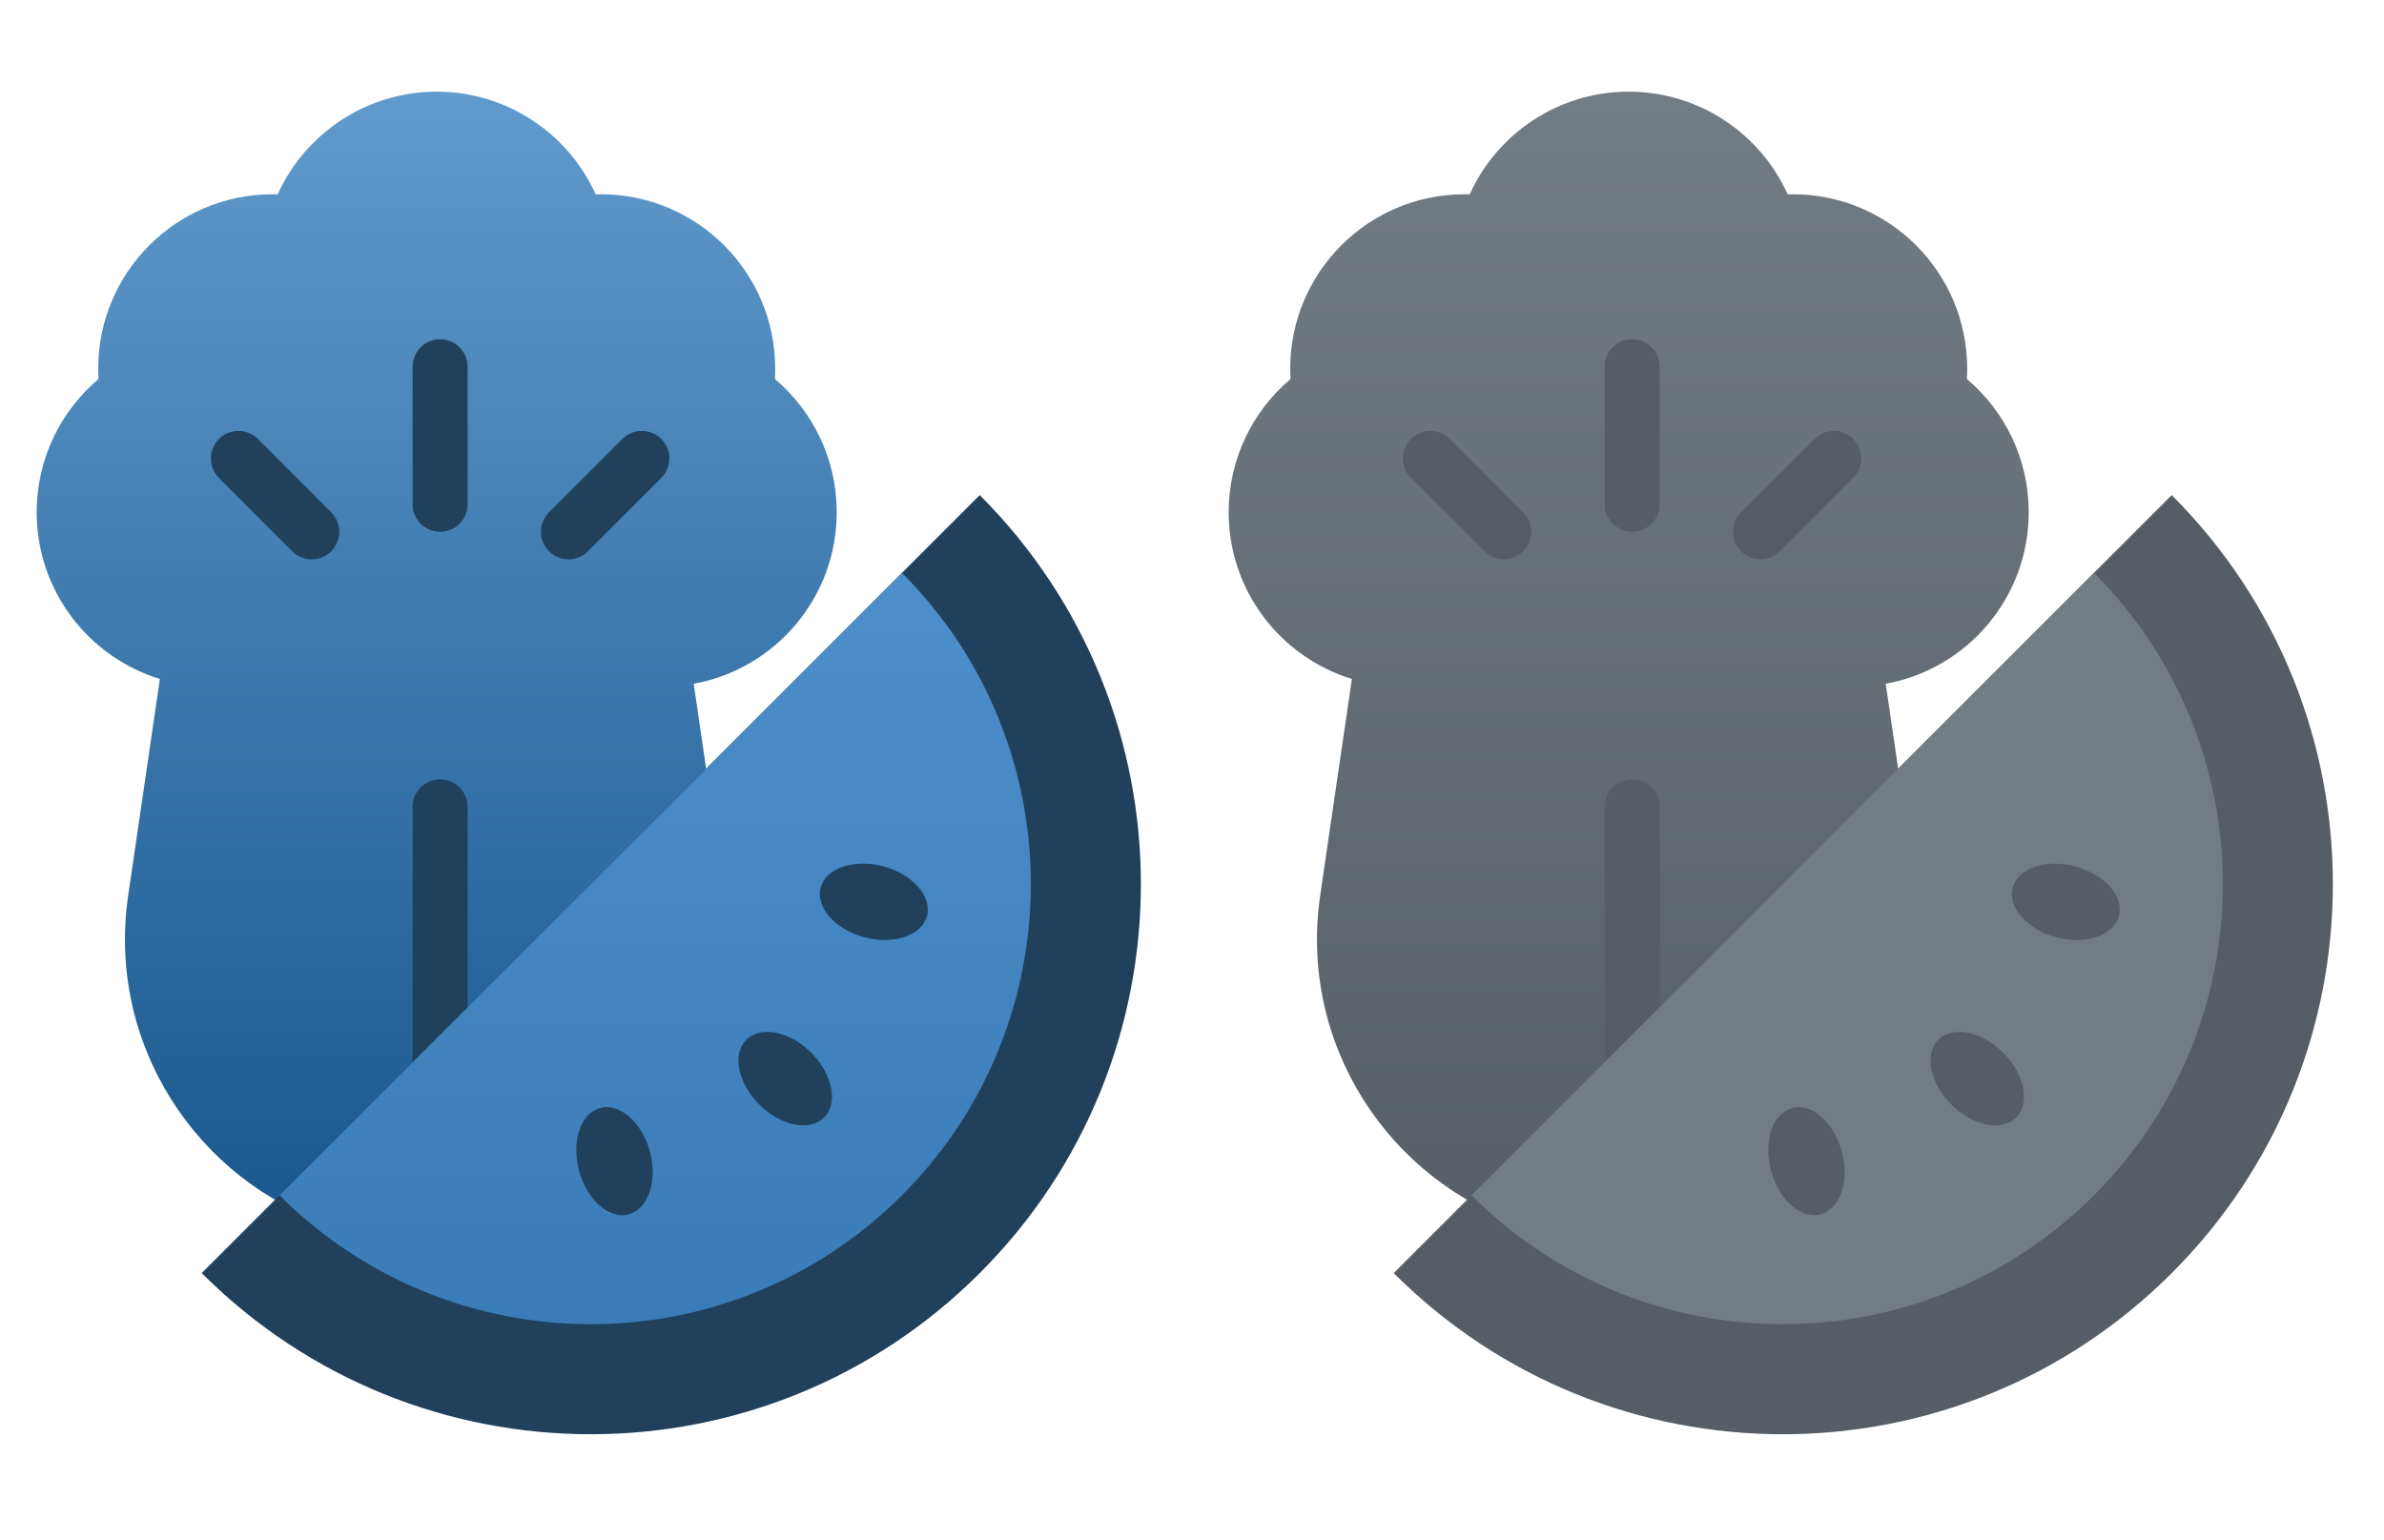 <svg width="130" height="84" viewBox="0 0 130 84" fill="none" xmlns="http://www.w3.org/2000/svg">
<path fill-rule="evenodd" clip-rule="evenodd" d="M45.627 27.932C45.627 25.019 44.317 22.412 42.255 20.668C42.266 20.481 42.271 20.292 42.271 20.102C42.271 14.85 38.014 10.593 32.763 10.593C32.669 10.593 32.576 10.595 32.483 10.597C30.992 7.297 27.671 5 23.814 5C19.956 5 16.636 7.297 15.144 10.597C15.051 10.595 14.958 10.593 14.864 10.593C9.613 10.593 5.356 14.85 5.356 20.102C5.356 20.292 5.362 20.481 5.373 20.668C3.31 22.412 2 25.019 2 27.932C2 32.213 4.828 35.832 8.718 37.025L6.991 48.828C5.802 56.953 10.746 64.392 18.084 66.817C18.461 68.635 20.071 70 22 70H25C26.994 70 28.646 68.542 28.95 66.634C35.996 64.034 40.678 56.757 39.517 48.828L37.829 37.287C42.264 36.482 45.627 32.6 45.627 27.932Z" fill="url(#paint0_linear_2306_24)"/>
<path d="M24 44L24 59" stroke="#20405C" stroke-width="3" stroke-linecap="round"/>
<path d="M53.426 27C65.142 38.716 65.142 57.711 53.426 69.426C41.711 81.142 22.716 81.142 11 69.426L53.426 27Z" fill="#20405C"/>
<path d="M49.184 31.243C58.556 40.615 58.556 55.811 49.184 65.184C39.811 74.556 24.615 74.556 15.243 65.184L49.184 31.243Z" fill="url(#paint1_linear_2306_24)"/>
<path d="M44.234 57.406C45.406 58.577 45.722 60.16 44.941 60.941C44.16 61.722 42.577 61.406 41.406 60.234C40.234 59.062 39.917 57.48 40.699 56.699C41.48 55.917 43.062 56.234 44.234 57.406Z" fill="#20405C"/>
<path d="M35.439 62.804C35.868 64.404 35.351 65.933 34.284 66.219C33.217 66.505 32.004 65.439 31.575 63.839C31.147 62.239 31.664 60.709 32.731 60.423C33.798 60.138 35.01 61.203 35.439 62.804Z" fill="#20405C"/>
<path d="M47.132 51.111C48.732 51.54 50.261 51.023 50.547 49.956C50.833 48.889 49.767 47.676 48.167 47.247C46.567 46.818 45.038 47.336 44.752 48.403C44.466 49.47 45.531 50.682 47.132 51.111Z" fill="#20405C"/>
<path d="M24 20V27.5" stroke="#20405C" stroke-width="3" stroke-linecap="round"/>
<path d="M13 25L17 29" stroke="#20405C" stroke-width="3" stroke-linecap="round"/>
<path d="M35 25L31 29" stroke="#20405C" stroke-width="3" stroke-linecap="round"/>
<path fill-rule="evenodd" clip-rule="evenodd" d="M110.627 27.932C110.627 25.019 109.317 22.412 107.255 20.668C107.266 20.481 107.271 20.292 107.271 20.102C107.271 14.85 103.014 10.593 97.763 10.593C97.669 10.593 97.576 10.595 97.483 10.597C95.992 7.297 92.671 5 88.814 5C84.956 5 81.636 7.297 80.144 10.597C80.051 10.595 79.958 10.593 79.864 10.593C74.613 10.593 70.356 14.85 70.356 20.102C70.356 20.292 70.362 20.481 70.373 20.668C68.31 22.412 67 25.019 67 27.932C67 32.213 69.828 35.832 73.718 37.025L71.991 48.828C70.802 56.953 75.746 64.392 83.084 66.817C83.461 68.635 85.071 70 87 70H90C91.993 70 93.646 68.542 93.95 66.634C100.996 64.034 105.678 56.757 104.518 48.828L102.829 37.287C107.264 36.482 110.627 32.6 110.627 27.932Z" fill="url(#paint2_linear_2306_24)"/>
<path d="M89 44L89 59" stroke="#565D64" stroke-width="3" stroke-linecap="round"/>
<path d="M118.426 27C130.142 38.716 130.142 57.711 118.426 69.426C106.711 81.142 87.716 81.142 76 69.426L118.426 27Z" fill="#565D64"/>
<path d="M114.184 31.243C123.556 40.615 123.556 55.811 114.184 65.184C104.811 74.556 89.615 74.556 80.243 65.184L114.184 31.243Z" fill="#747C83"/>
<path d="M109.234 57.406C110.406 58.577 110.722 60.16 109.941 60.941C109.16 61.722 107.577 61.406 106.406 60.234C105.234 59.062 104.917 57.48 105.698 56.699C106.48 55.917 108.062 56.234 109.234 57.406Z" fill="#565D64"/>
<path d="M100.439 62.804C100.868 64.404 100.351 65.933 99.284 66.219C98.217 66.505 97.004 65.439 96.575 63.839C96.147 62.239 96.664 60.709 97.731 60.423C98.798 60.138 100.01 61.203 100.439 62.804Z" fill="#565D64"/>
<path d="M112.132 51.111C113.732 51.54 115.261 51.023 115.547 49.956C115.833 48.889 114.767 47.676 113.167 47.247C111.567 46.818 110.038 47.336 109.752 48.403C109.466 49.47 110.531 50.682 112.132 51.111Z" fill="#565D64"/>
<path d="M89 20V27.5" stroke="#565D64" stroke-width="3" stroke-linecap="round"/>
<path d="M78 25L82 29" stroke="#565D64" stroke-width="3" stroke-linecap="round"/>
<path d="M100 25L96 29" stroke="#565D64" stroke-width="3" stroke-linecap="round"/>
<defs>
<linearGradient id="paint0_linear_2306_24" x1="23.814" y1="5" x2="23.814" y2="70" gradientUnits="userSpaceOnUse">
<stop stop-color="#619ACC"/>
<stop offset="1" stop-color="#15548B"/>
</linearGradient>
<linearGradient id="paint1_linear_2306_24" x1="36.607" y1="27" x2="36.607" y2="78.213" gradientUnits="userSpaceOnUse">
<stop stop-color="#4E91CC"/>
<stop offset="1" stop-color="#3679B4"/>
</linearGradient>
<linearGradient id="paint2_linear_2306_24" x1="88.814" y1="5" x2="88.814" y2="70" gradientUnits="userSpaceOnUse">
<stop stop-color="#747C83"/>
<stop offset="1" stop-color="#565D64"/>
</linearGradient>
</defs>
</svg>
